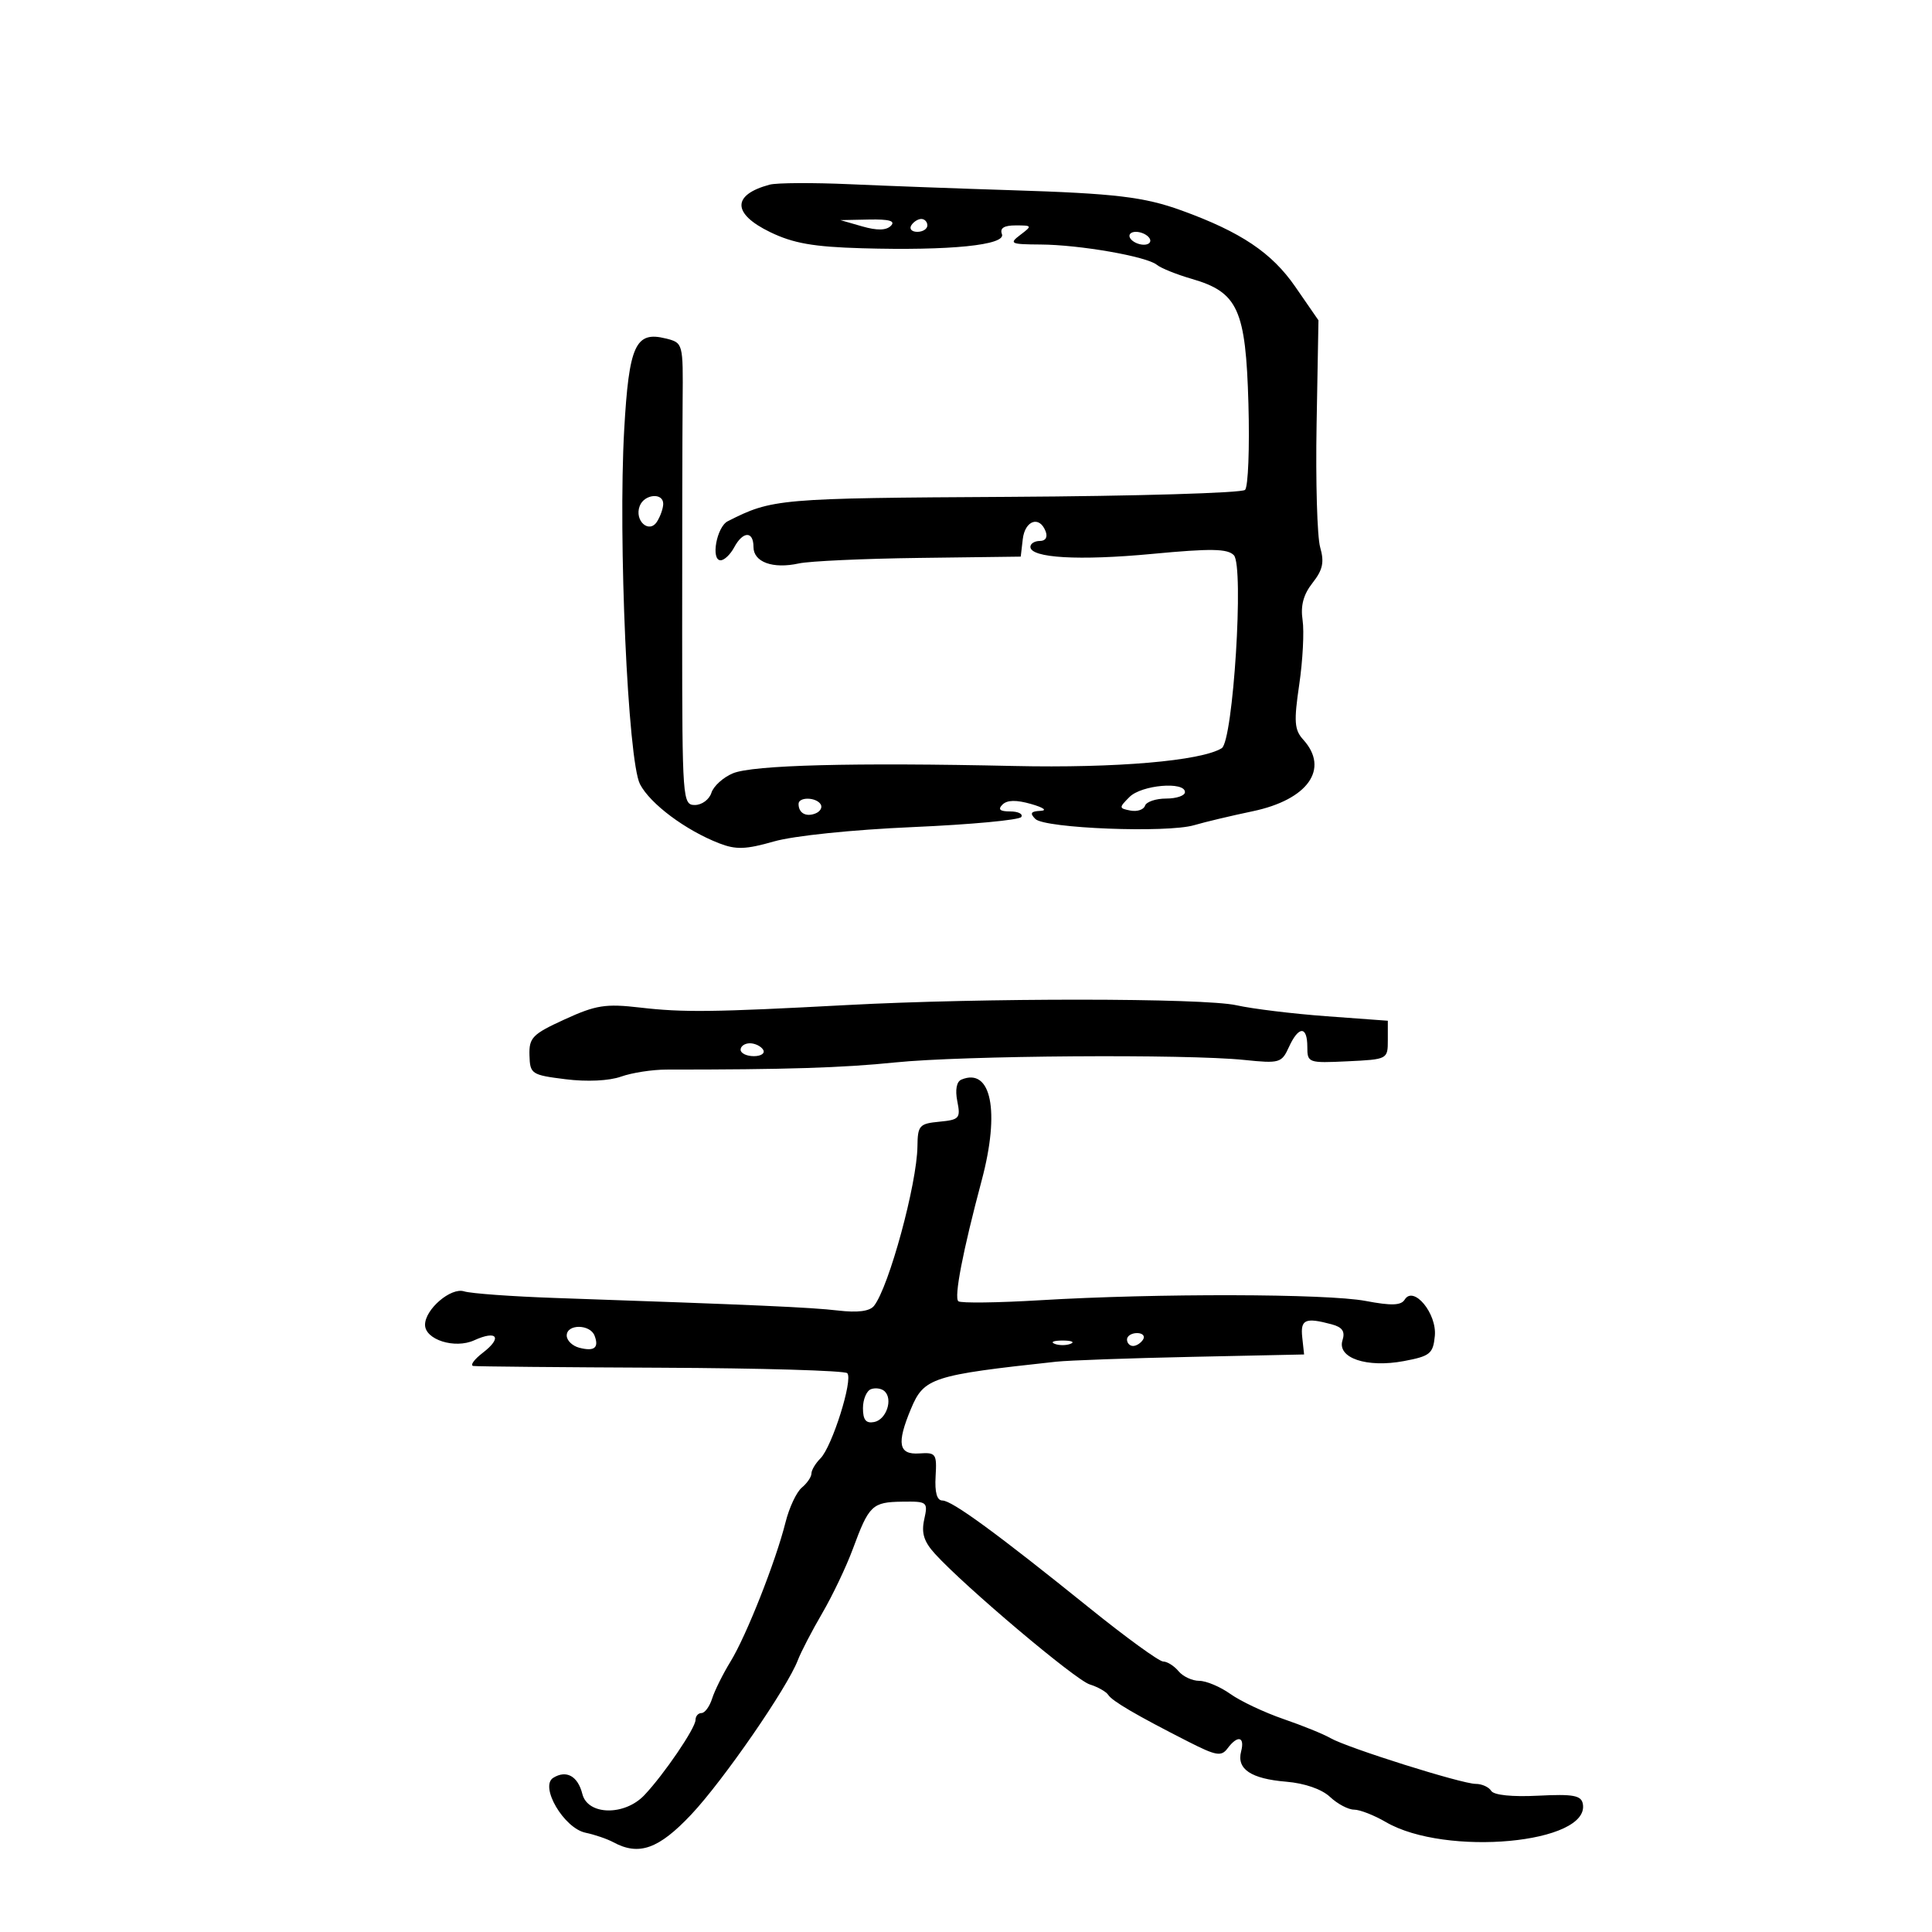 <svg xmlns="http://www.w3.org/2000/svg" width="300" height="300" viewBox="0 0 300 300" version="1.1">
	<path d="M 119.500 28.676 C 113.645 30.254, 113.683 33.184, 119.595 36.046 C 123.182 37.782, 126.310 38.332, 133.845 38.549 C 147.524 38.943, 156.238 38.061, 155.581 36.351 C 155.226 35.425, 155.900 35, 157.723 35 C 160.276 35, 160.305 35.059, 158.441 36.468 C 156.651 37.822, 156.894 37.939, 161.566 37.968 C 167.666 38.006, 178.058 39.821, 179.641 41.124 C 180.268 41.641, 182.700 42.619, 185.045 43.298 C 192.234 45.380, 193.440 48.031, 193.855 62.667 C 194.051 69.554, 193.815 75.585, 193.332 76.068 C 192.848 76.552, 176.371 77.039, 156.715 77.151 C 120.826 77.355, 119.909 77.435, 113 80.941 C 111.282 81.812, 110.339 87, 111.898 87 C 112.466 87, 113.411 86.100, 114 85 C 115.362 82.456, 117 82.419, 117 84.933 C 117 87.285, 120.005 88.377, 124.037 87.492 C 125.683 87.130, 134.110 86.744, 142.765 86.633 L 158.500 86.432 158.816 83.716 C 159.156 80.804, 161.414 80.029, 162.362 82.500 C 162.712 83.414, 162.363 84, 161.469 84 C 160.661 84, 160 84.410, 160 84.912 C 160 86.647, 167.545 87.084, 178.929 86.008 C 188.048 85.147, 190.607 85.189, 191.593 86.214 C 193.193 87.879, 191.483 115.084, 189.709 116.180 C 186.509 118.158, 173.288 119.292, 157.500 118.943 C 132.464 118.390, 116.912 118.794, 113.811 120.078 C 112.301 120.704, 110.796 122.067, 110.466 123.108 C 110.136 124.148, 108.981 125, 107.900 125 C 105.997 125, 105.936 124.170, 105.927 98.250 C 105.922 83.537, 105.954 67.391, 105.998 62.368 C 106.078 53.259, 106.072 53.235, 103.383 52.560 C 98.676 51.379, 97.667 53.594, 96.925 66.741 C 95.966 83.721, 97.500 118.132, 99.377 121.763 C 100.957 124.818, 106.451 128.921, 111.679 130.950 C 114.284 131.961, 115.817 131.909, 120.179 130.659 C 123.256 129.778, 132.366 128.837, 141.778 128.427 C 150.731 128.038, 158.295 127.332, 158.587 126.860 C 158.879 126.387, 158.101 126, 156.859 126 C 155.263 126, 154.912 125.688, 155.664 124.936 C 156.388 124.212, 157.809 124.183, 160.114 124.846 C 162.068 125.408, 162.675 125.858, 161.550 125.910 C 160.063 125.979, 159.877 126.277, 160.768 127.168 C 162.232 128.632, 181.209 129.375, 185.430 128.133 C 187.118 127.636, 191.200 126.665, 194.500 125.975 C 203.088 124.179, 206.477 119.395, 202.374 114.861 C 200.985 113.326, 200.894 112.078, 201.747 106.282 C 202.295 102.552, 202.529 98.057, 202.265 96.294 C 201.929 94.045, 202.391 92.318, 203.813 90.510 C 205.406 88.486, 205.659 87.299, 204.995 84.982 C 204.530 83.360, 204.280 74.765, 204.440 65.884 L 204.730 49.736 201.115 44.502 C 197.484 39.245, 192.684 36.027, 183.500 32.692 C 177.671 30.575, 173.180 30.040, 157 29.533 C 149.025 29.283, 137.775 28.866, 132 28.607 C 126.225 28.349, 120.600 28.379, 119.500 28.676 M 133.886 35.154 C 136.191 35.817, 137.612 35.788, 138.336 35.064 C 139.088 34.312, 138.095 34.026, 134.950 34.090 L 130.500 34.180 133.886 35.154 M 141.500 35 C 141.160 35.550, 141.584 36, 142.441 36 C 143.298 36, 144 35.550, 144 35 C 144 34.450, 143.577 34, 143.059 34 C 142.541 34, 141.840 34.450, 141.500 35 M 175.500 37 C 175.840 37.550, 176.793 38, 177.618 38 C 178.443 38, 178.840 37.550, 178.500 37 C 178.160 36.450, 177.207 36, 176.382 36 C 175.557 36, 175.160 36.450, 175.500 37 M 99.336 78.567 C 98.462 80.844, 100.792 82.944, 102.026 80.992 C 102.545 80.171, 102.976 78.938, 102.985 78.250 C 103.007 76.451, 100.049 76.708, 99.336 78.567 M 175.393 123.750 C 173.726 125.417, 173.733 125.517, 175.533 125.864 C 176.573 126.064, 177.591 125.727, 177.795 125.114 C 178 124.501, 179.479 124, 181.083 124 C 182.688 124, 184 123.550, 184 123 C 184 121.299, 177.256 121.887, 175.393 123.750 M 124 124.833 C 124 126.241, 125.126 126.889, 126.592 126.326 C 127.360 126.032, 127.740 125.388, 127.435 124.895 C 126.737 123.766, 124 123.717, 124 124.833 M 131.500 156.064 C 110.689 157.177, 106.110 157.232, 99.373 156.451 C 94.030 155.832, 92.535 156.066, 87.687 158.286 C 82.674 160.581, 82.137 161.128, 82.215 163.862 C 82.298 166.774, 82.519 166.921, 87.827 167.584 C 91.138 167.998, 94.584 167.835, 96.426 167.179 C 98.117 166.576, 101.300 166.083, 103.500 166.084 C 121.975 166.089, 130.832 165.812, 139 164.974 C 149.468 163.900, 184.202 163.653, 193.230 164.589 C 198.681 165.154, 199.017 165.057, 200.140 162.591 C 201.646 159.287, 203 159.266, 203 162.548 C 203 165.038, 203.141 165.089, 209.250 164.798 C 215.462 164.502, 215.500 164.482, 215.500 161.500 L 215.500 158.500 206 157.803 C 200.775 157.420, 194.475 156.652, 192 156.097 C 186.912 154.955, 152.590 154.937, 131.500 156.064 M 115 163 C 115 163.550, 115.927 164, 117.059 164 C 118.191 164, 118.840 163.550, 118.500 163 C 118.160 162.450, 117.234 162, 116.441 162 C 115.648 162, 115 162.450, 115 163 M 149.289 167.638 C 148.536 167.950, 148.294 169.221, 148.650 170.999 C 149.180 173.648, 148.975 173.880, 145.861 174.178 C 142.757 174.475, 142.497 174.768, 142.460 178 C 142.392 183.821, 138.041 199.818, 135.723 202.766 C 135.056 203.616, 133.208 203.856, 130.114 203.496 C 125.826 202.998, 117.704 202.637, 86.235 201.549 C 79.489 201.316, 73.112 200.853, 72.063 200.520 C 70.014 199.870, 66 203.305, 66 205.710 C 66 208.028, 70.627 209.491, 73.629 208.123 C 77.199 206.497, 78.044 207.696, 74.985 210.046 C 73.618 211.096, 72.950 212.024, 73.500 212.108 C 74.050 212.192, 87.175 212.314, 102.667 212.380 C 118.158 212.446, 131.160 212.827, 131.561 213.227 C 132.506 214.173, 129.211 224.646, 127.397 226.460 C 126.629 227.228, 126 228.284, 126 228.806 C 126 229.328, 125.328 230.313, 124.507 230.994 C 123.686 231.675, 122.549 234.093, 121.980 236.366 C 120.462 242.436, 115.903 253.980, 113.438 258 C 112.258 259.925, 110.971 262.512, 110.579 263.750 C 110.186 264.988, 109.446 266, 108.933 266 C 108.420 266, 108 266.481, 108 267.070 C 108 268.334, 103.097 275.543, 100.056 278.750 C 96.977 281.997, 91.262 281.891, 90.429 278.572 C 89.730 275.788, 87.949 274.795, 85.912 276.055 C 83.750 277.391, 87.564 283.886, 90.920 284.584 C 92.339 284.879, 94.281 285.544, 95.236 286.060 C 99.217 288.214, 102.283 287.122, 107.344 281.750 C 112.313 276.475, 122.268 262.056, 123.894 257.778 C 124.374 256.516, 126.077 253.238, 127.679 250.492 C 129.280 247.746, 131.421 243.250, 132.436 240.500 C 134.936 233.725, 135.439 233.244, 140.091 233.179 C 144.012 233.125, 144.113 233.207, 143.512 235.944 C 143.047 238.064, 143.464 239.391, 145.196 241.291 C 149.867 246.415, 166.982 260.859, 169.205 261.553 C 170.467 261.947, 171.765 262.680, 172.088 263.182 C 172.717 264.157, 176.463 266.346, 184.500 270.436 C 188.843 272.646, 189.646 272.785, 190.610 271.490 C 192.180 269.384, 193.327 269.641, 192.720 271.963 C 192.003 274.706, 194.241 276.206, 199.731 276.663 C 202.598 276.902, 205.248 277.824, 206.529 279.027 C 207.684 280.112, 209.362 281, 210.257 281 C 211.153 281, 213.374 281.868, 215.193 282.928 C 224.478 288.341, 246.967 286.255, 245.779 280.092 C 245.527 278.785, 244.284 278.560, 238.848 278.835 C 234.807 279.040, 231.962 278.747, 231.553 278.085 C 231.184 277.488, 230.103 277, 229.150 277 C 226.979 277, 209.165 271.387, 206.588 269.891 C 205.537 269.280, 202.257 267.948, 199.299 266.931 C 196.342 265.914, 192.633 264.163, 191.057 263.041 C 189.481 261.918, 187.303 261, 186.218 261 C 185.133 261, 183.685 260.325, 183 259.500 C 182.315 258.675, 181.244 258, 180.618 258 C 179.993 258, 174.877 254.287, 169.249 249.750 C 154.794 238.095, 147.826 233, 146.342 233 C 145.488 233, 145.133 231.748, 145.280 229.250 C 145.486 225.733, 145.329 225.512, 142.750 225.688 C 139.521 225.909, 139.196 224.169, 141.455 218.762 C 143.472 213.935, 144.711 213.533, 164 211.444 C 165.925 211.236, 175.375 210.897, 185 210.693 L 202.500 210.321 202.212 207.660 C 201.911 204.878, 202.677 204.539, 206.778 205.638 C 208.450 206.085, 208.898 206.747, 208.461 208.123 C 207.591 210.865, 212.230 212.433, 218 211.347 C 222.064 210.582, 222.529 210.204, 222.799 207.449 C 223.140 203.961, 219.504 199.567, 218.124 201.799 C 217.555 202.720, 216.069 202.772, 212.049 202.009 C 206.048 200.871, 179.577 200.814, 161.500 201.900 C 154.900 202.296, 149.191 202.368, 148.814 202.060 C 148.111 201.485, 149.500 194.292, 152.445 183.260 C 155.304 172.548, 153.924 165.713, 149.289 167.638 M 88 207.383 C 88 208.144, 88.874 208.995, 89.942 209.275 C 92.283 209.887, 93.047 209.286, 92.324 207.402 C 91.628 205.588, 88 205.572, 88 207.383 M 175 208 C 175 208.550, 175.423 209, 175.941 209 C 176.459 209, 177.160 208.550, 177.500 208 C 177.840 207.450, 177.416 207, 176.559 207 C 175.702 207, 175 207.450, 175 208 M 163.750 208.662 C 164.438 208.940, 165.563 208.940, 166.250 208.662 C 166.938 208.385, 166.375 208.158, 165 208.158 C 163.625 208.158, 163.063 208.385, 163.750 208.662 M 135.250 215.708 C 134.563 215.960, 134 217.287, 134 218.657 C 134 220.484, 134.463 221.057, 135.739 220.812 C 137.632 220.447, 138.701 217.255, 137.344 216.019 C 136.880 215.596, 135.938 215.456, 135.250 215.708" stroke="none" fill="black" fill-rule="evenodd"/>
</svg>